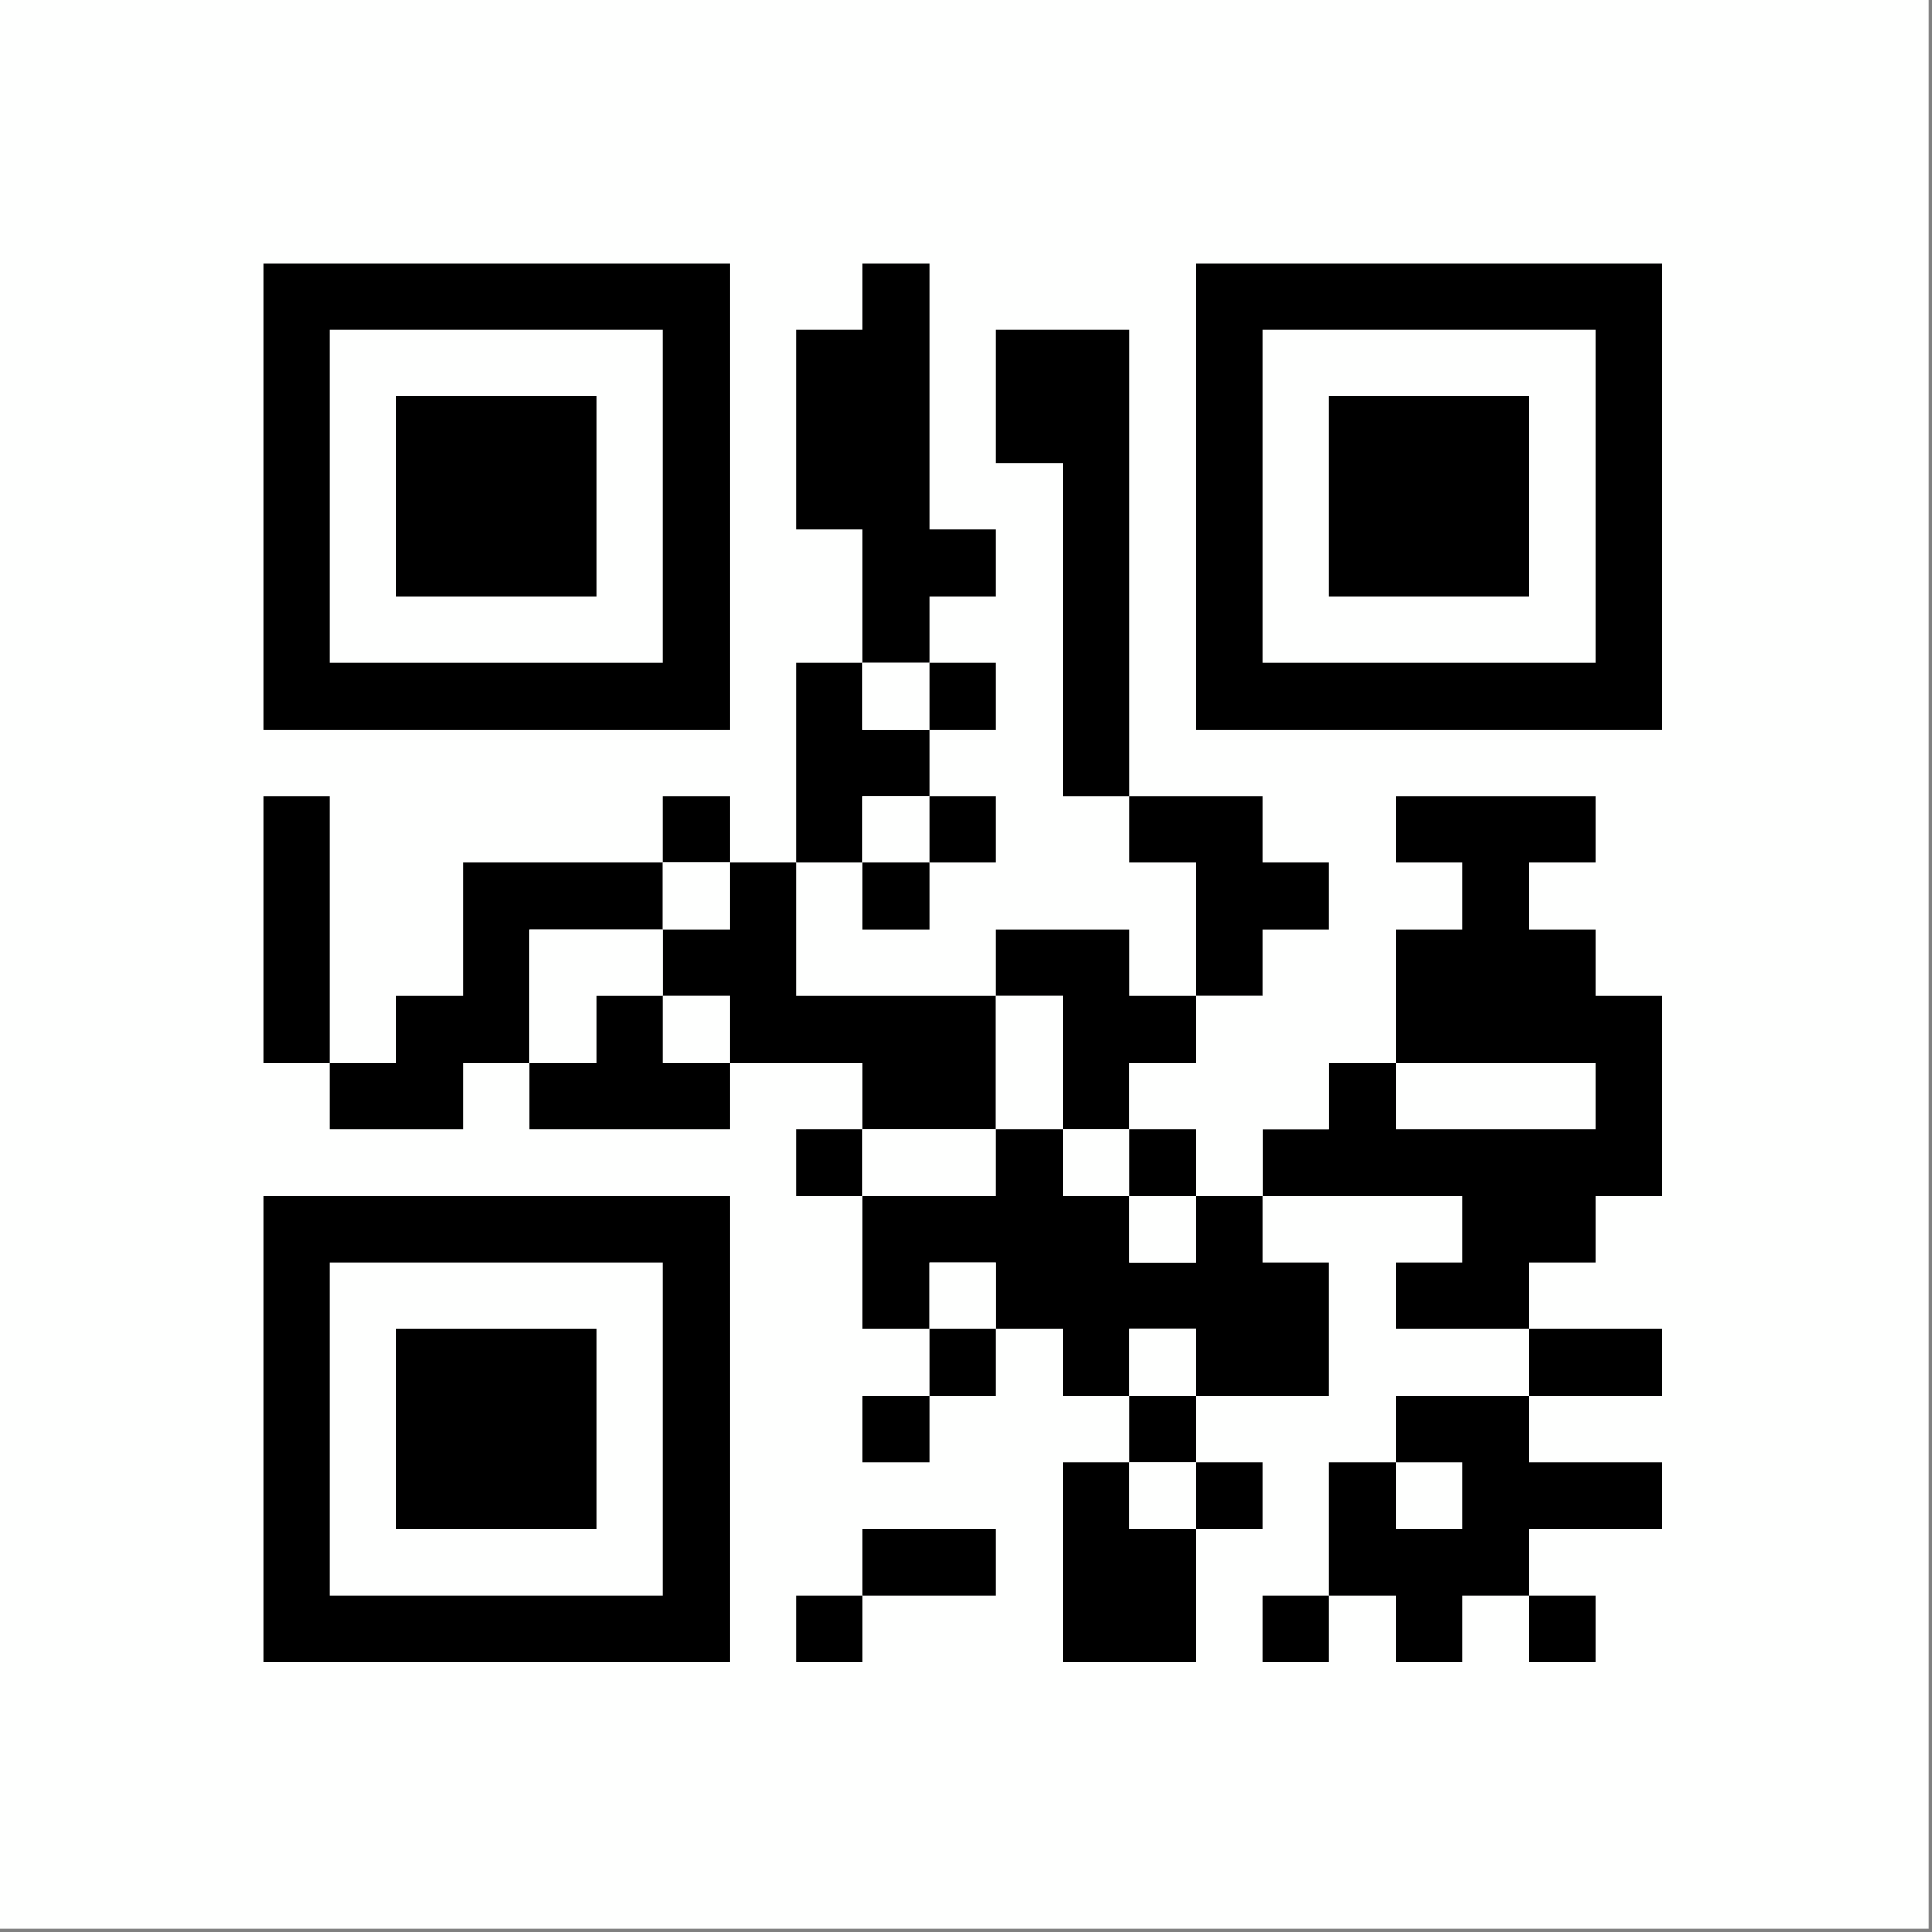 <?xml version="1.0" encoding="UTF-8"?>
<!DOCTYPE svg PUBLIC "-//W3C//DTD SVG 1.1//EN" "http://www.w3.org/Graphics/SVG/1.1/DTD/svg11.dtd">
<svg xmlns="http://www.w3.org/2000/svg" version="1.1" width="290px" height="290px" style="shape-rendering:geometricPrecision; text-rendering:geometricPrecision; image-rendering:optimizeQuality; fill-rule:evenodd; clip-rule:evenodd" xmlns:xlink="http://www.w3.org/1999/xlink">
<rect width="100%" height="100%" fill="#808080" stroke="none"/>
<g><path style="opacity:1" fill="#fefffe" d="M -0.5,-0.5 C 96.167,-0.5 192.833,-0.5 289.5,-0.5C 289.5,96.167 289.5,192.833 289.5,289.5C 192.833,289.5 96.167,289.5 -0.5,289.5C -0.5,192.833 -0.5,96.167 -0.5,-0.5 Z"/></g>
<g><path style="opacity:1" fill="#000000" d="M 39.5,39.5 C 62.833,39.5 86.167,39.5 109.5,39.5C 109.5,62.833 109.5,86.167 109.5,109.5C 86.167,109.5 62.833,109.5 39.5,109.5C 39.5,86.167 39.5,62.833 39.5,39.5 Z"/></g>
<g><path style="opacity:1" fill="#000000" d="M 139.5,99.5 C 136.167,99.5 132.833,99.5 129.5,99.5C 129.5,92.833 129.5,86.167 129.5,79.5C 126.167,79.5 122.833,79.5 119.5,79.5C 119.5,69.5 119.5,59.5 119.5,49.5C 122.833,49.5 126.167,49.5 129.5,49.5C 129.5,46.167 129.5,42.833 129.5,39.5C 132.833,39.5 136.167,39.5 139.5,39.5C 139.5,52.833 139.5,66.167 139.5,79.5C 142.833,79.5 146.167,79.5 149.5,79.5C 149.5,82.833 149.5,86.167 149.5,89.5C 146.167,89.5 142.833,89.5 139.5,89.5C 139.5,92.833 139.5,96.167 139.5,99.5 Z"/></g>
<g><path style="opacity:1" fill="#000000" d="M 179.5,39.5 C 202.833,39.5 226.167,39.5 249.5,39.5C 249.5,62.833 249.5,86.167 249.5,109.5C 226.167,109.5 202.833,109.5 179.5,109.5C 179.5,86.167 179.5,62.833 179.5,39.5 Z"/></g>
<g><path style="opacity:1" fill="#fefffe" d="M 49.5,49.5 C 66.167,49.5 82.833,49.5 99.5,49.5C 99.5,66.167 99.5,82.833 99.5,99.5C 82.833,99.5 66.167,99.5 49.5,99.5C 49.5,82.833 49.5,66.167 49.5,49.5 Z"/></g>
<g><path style="opacity:1" fill="#000000" d="M 169.5,119.5 C 166.167,119.5 162.833,119.5 159.5,119.5C 159.5,102.833 159.5,86.167 159.5,69.5C 156.167,69.5 152.833,69.5 149.5,69.5C 149.5,62.833 149.5,56.167 149.5,49.5C 156.167,49.5 162.833,49.5 169.5,49.5C 169.5,72.833 169.5,96.167 169.5,119.5 Z"/></g>
<g><path style="opacity:1" fill="#fefffe" d="M 189.5,49.5 C 206.167,49.5 222.833,49.5 239.5,49.5C 239.5,66.167 239.5,82.833 239.5,99.5C 222.833,99.5 206.167,99.5 189.5,99.5C 189.5,82.833 189.5,66.167 189.5,49.5 Z"/></g>
<g><path style="opacity:1" fill="#000000" d="M 59.5,59.5 C 69.5,59.5 79.5,59.5 89.5,59.5C 89.5,69.5 89.5,79.5 89.5,89.5C 79.5,89.5 69.5,89.5 59.5,89.5C 59.5,79.5 59.5,69.5 59.5,59.5 Z"/></g>
<g><path style="opacity:1" fill="#000000" d="M 199.5,59.5 C 209.5,59.5 219.5,59.5 229.5,59.5C 229.5,69.5 229.5,79.5 229.5,89.5C 219.5,89.5 209.5,89.5 199.5,89.5C 199.5,79.5 199.5,69.5 199.5,59.5 Z"/></g>
<g><path style="opacity:1" fill="#000000" d="M 129.5,99.5 C 129.5,102.833 129.5,106.167 129.5,109.5C 132.833,109.5 136.167,109.5 139.5,109.5C 139.5,112.833 139.5,116.167 139.5,119.5C 136.167,119.5 132.833,119.5 129.5,119.5C 129.5,122.833 129.5,126.167 129.5,129.5C 126.167,129.5 122.833,129.5 119.5,129.5C 119.5,119.5 119.5,109.5 119.5,99.5C 122.833,99.5 126.167,99.5 129.5,99.5 Z"/></g>
<g><path style="opacity:1" fill="#fefffe" d="M 129.5,99.5 C 132.833,99.5 136.167,99.5 139.5,99.5C 139.5,102.833 139.5,106.167 139.5,109.5C 136.167,109.5 132.833,109.5 129.5,109.5C 129.5,106.167 129.5,102.833 129.5,99.5 Z"/></g>
<g><path style="opacity:1" fill="#000000" d="M 139.5,99.5 C 142.833,99.5 146.167,99.5 149.5,99.5C 149.5,102.833 149.5,106.167 149.5,109.5C 146.167,109.5 142.833,109.5 139.5,109.5C 139.5,106.167 139.5,102.833 139.5,99.5 Z"/></g>
<g><path style="opacity:1" fill="#000000" d="M 49.5,159.5 C 46.167,159.5 42.833,159.5 39.5,159.5C 39.5,146.167 39.5,132.833 39.5,119.5C 42.833,119.5 46.167,119.5 49.5,119.5C 49.5,132.833 49.5,146.167 49.5,159.5 Z"/></g>
<g><path style="opacity:1" fill="#000000" d="M 109.5,129.5 C 106.167,129.5 102.833,129.5 99.5,129.5C 99.5,126.167 99.5,122.833 99.5,119.5C 102.833,119.5 106.167,119.5 109.5,119.5C 109.5,122.833 109.5,126.167 109.5,129.5 Z"/></g>
<g><path style="opacity:1" fill="#fefffe" d="M 139.5,119.5 C 139.5,122.833 139.5,126.167 139.5,129.5C 136.167,129.5 132.833,129.5 129.5,129.5C 129.5,126.167 129.5,122.833 129.5,119.5C 132.833,119.5 136.167,119.5 139.5,119.5 Z"/></g>
<g><path style="opacity:1" fill="#000000" d="M 139.5,119.5 C 142.833,119.5 146.167,119.5 149.5,119.5C 149.5,122.833 149.5,126.167 149.5,129.5C 146.167,129.5 142.833,129.5 139.5,129.5C 139.5,126.167 139.5,122.833 139.5,119.5 Z"/></g>
<g><path style="opacity:1" fill="#000000" d="M 169.5,119.5 C 176.167,119.5 182.833,119.5 189.5,119.5C 189.5,122.833 189.5,126.167 189.5,129.5C 192.833,129.5 196.167,129.5 199.5,129.5C 199.5,132.833 199.5,136.167 199.5,139.5C 196.167,139.5 192.833,139.5 189.5,139.5C 189.5,142.833 189.5,146.167 189.5,149.5C 186.167,149.5 182.833,149.5 179.5,149.5C 179.5,142.833 179.5,136.167 179.5,129.5C 176.167,129.5 172.833,129.5 169.5,129.5C 169.5,126.167 169.5,122.833 169.5,119.5 Z"/></g>
<g><path style="opacity:1" fill="#000000" d="M 229.5,199.5 C 222.833,199.5 216.167,199.5 209.5,199.5C 209.5,196.167 209.5,192.833 209.5,189.5C 212.833,189.5 216.167,189.5 219.5,189.5C 219.5,186.167 219.5,182.833 219.5,179.5C 209.5,179.5 199.5,179.5 189.5,179.5C 189.5,176.167 189.5,172.833 189.5,169.5C 192.833,169.5 196.167,169.5 199.5,169.5C 199.5,166.167 199.5,162.833 199.5,159.5C 202.833,159.5 206.167,159.5 209.5,159.5C 209.5,152.833 209.5,146.167 209.5,139.5C 212.833,139.5 216.167,139.5 219.5,139.5C 219.5,136.167 219.5,132.833 219.5,129.5C 216.167,129.5 212.833,129.5 209.5,129.5C 209.5,126.167 209.5,122.833 209.5,119.5C 219.5,119.5 229.5,119.5 239.5,119.5C 239.5,122.833 239.5,126.167 239.5,129.5C 236.167,129.5 232.833,129.5 229.5,129.5C 229.5,132.833 229.5,136.167 229.5,139.5C 232.833,139.5 236.167,139.5 239.5,139.5C 239.5,142.833 239.5,146.167 239.5,149.5C 242.833,149.5 246.167,149.5 249.5,149.5C 249.5,159.5 249.5,169.5 249.5,179.5C 246.167,179.5 242.833,179.5 239.5,179.5C 239.5,182.833 239.5,186.167 239.5,189.5C 236.167,189.5 232.833,189.5 229.5,189.5C 229.5,192.833 229.5,196.167 229.5,199.5 Z"/></g>
<g><path style="opacity:1" fill="#000000" d="M 99.5,129.5 C 99.5,132.833 99.5,136.167 99.5,139.5C 92.833,139.5 86.167,139.5 79.5,139.5C 79.5,146.167 79.5,152.833 79.5,159.5C 76.167,159.5 72.833,159.5 69.5,159.5C 69.5,162.833 69.5,166.167 69.5,169.5C 62.833,169.5 56.167,169.5 49.5,169.5C 49.5,166.167 49.5,162.833 49.5,159.5C 52.833,159.5 56.167,159.5 59.5,159.5C 59.5,156.167 59.5,152.833 59.5,149.5C 62.833,149.5 66.167,149.5 69.5,149.5C 69.5,142.833 69.5,136.167 69.5,129.5C 79.5,129.5 89.5,129.5 99.5,129.5 Z"/></g>
<g><path style="opacity:1" fill="#fefffe" d="M 99.5,129.5 C 102.833,129.5 106.167,129.5 109.5,129.5C 109.5,132.833 109.5,136.167 109.5,139.5C 106.167,139.5 102.833,139.5 99.5,139.5C 99.5,136.167 99.5,132.833 99.5,129.5 Z"/></g>
<g><path style="opacity:1" fill="#000000" d="M 109.5,129.5 C 112.833,129.5 116.167,129.5 119.5,129.5C 119.5,136.167 119.5,142.833 119.5,149.5C 129.5,149.5 139.5,149.5 149.5,149.5C 149.5,156.167 149.5,162.833 149.5,169.5C 142.833,169.5 136.167,169.5 129.5,169.5C 129.5,166.167 129.5,162.833 129.5,159.5C 122.833,159.5 116.167,159.5 109.5,159.5C 109.5,156.167 109.5,152.833 109.5,149.5C 106.167,149.5 102.833,149.5 99.5,149.5C 99.5,146.167 99.5,142.833 99.5,139.5C 102.833,139.5 106.167,139.5 109.5,139.5C 109.5,136.167 109.5,132.833 109.5,129.5 Z"/></g>
<g><path style="opacity:1" fill="#000000" d="M 129.5,129.5 C 132.833,129.5 136.167,129.5 139.5,129.5C 139.5,132.833 139.5,136.167 139.5,139.5C 136.167,139.5 132.833,139.5 129.5,139.5C 129.5,136.167 129.5,132.833 129.5,129.5 Z"/></g>
<g><path style="opacity:1" fill="#fefffe" d="M 99.5,139.5 C 99.5,142.833 99.5,146.167 99.5,149.5C 96.167,149.5 92.833,149.5 89.5,149.5C 89.5,152.833 89.5,156.167 89.5,159.5C 86.167,159.5 82.833,159.5 79.5,159.5C 79.5,152.833 79.5,146.167 79.5,139.5C 86.167,139.5 92.833,139.5 99.5,139.5 Z"/></g>
<g><path style="opacity:1" fill="#000000" d="M 179.5,149.5 C 179.5,152.833 179.5,156.167 179.5,159.5C 176.167,159.5 172.833,159.5 169.5,159.5C 169.5,162.833 169.5,166.167 169.5,169.5C 166.167,169.5 162.833,169.5 159.5,169.5C 159.5,162.833 159.5,156.167 159.5,149.5C 156.167,149.5 152.833,149.5 149.5,149.5C 149.5,146.167 149.5,142.833 149.5,139.5C 156.167,139.5 162.833,139.5 169.5,139.5C 169.5,142.833 169.5,146.167 169.5,149.5C 172.833,149.5 176.167,149.5 179.5,149.5 Z"/></g>
<g><path style="opacity:1" fill="#000000" d="M 99.5,149.5 C 102.833,149.5 106.167,149.5 109.5,149.5C 109.5,152.833 109.5,156.167 109.5,159.5C 109.5,162.833 109.5,166.167 109.5,169.5C 99.5,169.5 89.5,169.5 79.5,169.5C 79.5,166.167 79.5,162.833 79.5,159.5C 82.833,159.5 86.167,159.5 89.5,159.5C 89.5,156.167 89.5,152.833 89.5,149.5C 92.833,149.5 96.167,149.5 99.5,149.5 Z"/></g>
<g><path style="opacity:1" fill="#fefffe" d="M 99.5,149.5 C 102.833,149.5 106.167,149.5 109.5,149.5C 109.5,152.833 109.5,156.167 109.5,159.5C 106.167,159.5 102.833,159.5 99.5,159.5C 99.5,156.167 99.5,152.833 99.5,149.5 Z"/></g>
<g><path style="opacity:1" fill="#fefffe" d="M 149.5,149.5 C 152.833,149.5 156.167,149.5 159.5,149.5C 159.5,156.167 159.5,162.833 159.5,169.5C 156.167,169.5 152.833,169.5 149.5,169.5C 149.5,162.833 149.5,156.167 149.5,149.5 Z"/></g>
<g><path style="opacity:1" fill="#fefffe" d="M 179.5,149.5 C 182.833,149.5 186.167,149.5 189.5,149.5C 189.5,152.833 189.5,156.167 189.5,159.5C 192.833,159.5 196.167,159.5 199.5,159.5C 199.5,162.833 199.5,166.167 199.5,169.5C 196.167,169.5 192.833,169.5 189.5,169.5C 189.5,172.833 189.5,176.167 189.5,179.5C 186.167,179.5 182.833,179.5 179.5,179.5C 179.5,176.167 179.5,172.833 179.5,169.5C 176.167,169.5 172.833,169.5 169.5,169.5C 169.5,166.167 169.5,162.833 169.5,159.5C 172.833,159.5 176.167,159.5 179.5,159.5C 179.5,156.167 179.5,152.833 179.5,149.5 Z"/></g>
<g><path style="opacity:1" fill="#000000" d="M 189.5,149.5 C 192.833,149.5 196.167,149.5 199.5,149.5C 199.5,152.833 199.5,156.167 199.5,159.5C 199.5,156.167 199.5,152.833 199.5,149.5C 196.167,149.5 192.833,149.5 189.5,149.5 Z"/></g>
<g><path style="opacity:1" fill="#fefffe" d="M 209.5,159.5 C 219.5,159.5 229.5,159.5 239.5,159.5C 239.5,162.833 239.5,166.167 239.5,169.5C 229.5,169.5 219.5,169.5 209.5,169.5C 209.5,166.167 209.5,162.833 209.5,159.5 Z"/></g>
<g><path style="opacity:1" fill="#000000" d="M 129.5,169.5 C 129.5,172.833 129.5,176.167 129.5,179.5C 126.167,179.5 122.833,179.5 119.5,179.5C 119.5,176.167 119.5,172.833 119.5,169.5C 122.833,169.5 126.167,169.5 129.5,169.5 Z"/></g>
<g><path style="opacity:1" fill="#fefffe" d="M 129.5,169.5 C 136.167,169.5 142.833,169.5 149.5,169.5C 149.5,172.833 149.5,176.167 149.5,179.5C 142.833,179.5 136.167,179.5 129.5,179.5C 129.5,176.167 129.5,172.833 129.5,169.5 Z"/></g>
<g><path style="opacity:1" fill="#000000" d="M 149.5,169.5 C 152.833,169.5 156.167,169.5 159.5,169.5C 159.5,172.833 159.5,176.167 159.5,179.5C 162.833,179.5 166.167,179.5 169.5,179.5C 169.5,182.833 169.5,186.167 169.5,189.5C 172.833,189.5 176.167,189.5 179.5,189.5C 179.5,186.167 179.5,182.833 179.5,179.5C 182.833,179.5 186.167,179.5 189.5,179.5C 189.5,182.833 189.5,186.167 189.5,189.5C 192.833,189.5 196.167,189.5 199.5,189.5C 199.5,196.167 199.5,202.833 199.5,209.5C 192.833,209.5 186.167,209.5 179.5,209.5C 179.5,206.167 179.5,202.833 179.5,199.5C 176.167,199.5 172.833,199.5 169.5,199.5C 169.5,202.833 169.5,206.167 169.5,209.5C 166.167,209.5 162.833,209.5 159.5,209.5C 159.5,206.167 159.5,202.833 159.5,199.5C 156.167,199.5 152.833,199.5 149.5,199.5C 149.5,196.167 149.5,192.833 149.5,189.5C 146.167,189.5 142.833,189.5 139.5,189.5C 139.5,192.833 139.5,196.167 139.5,199.5C 136.167,199.5 132.833,199.5 129.5,199.5C 129.5,192.833 129.5,186.167 129.5,179.5C 136.167,179.5 142.833,179.5 149.5,179.5C 149.5,176.167 149.5,172.833 149.5,169.5 Z"/></g>
<g><path style="opacity:1" fill="#fefffe" d="M 159.5,169.5 C 162.833,169.5 166.167,169.5 169.5,169.5C 169.5,172.833 169.5,176.167 169.5,179.5C 166.167,179.5 162.833,179.5 159.5,179.5C 159.5,176.167 159.5,172.833 159.5,169.5 Z"/></g>
<g><path style="opacity:1" fill="#000000" d="M 169.5,169.5 C 172.833,169.5 176.167,169.5 179.5,169.5C 179.5,172.833 179.5,176.167 179.5,179.5C 176.167,179.5 172.833,179.5 169.5,179.5C 169.5,176.167 169.5,172.833 169.5,169.5 Z"/></g>
<g><path style="opacity:1" fill="#000000" d="M 39.5,179.5 C 62.833,179.5 86.167,179.5 109.5,179.5C 109.5,202.833 109.5,226.167 109.5,249.5C 86.167,249.5 62.833,249.5 39.5,249.5C 39.5,226.167 39.5,202.833 39.5,179.5 Z"/></g>
<g><path style="opacity:1" fill="#fefffe" d="M 169.5,179.5 C 172.833,179.5 176.167,179.5 179.5,179.5C 179.5,182.833 179.5,186.167 179.5,189.5C 176.167,189.5 172.833,189.5 169.5,189.5C 169.5,186.167 169.5,182.833 169.5,179.5 Z"/></g>
<g><path style="opacity:1" fill="#fefffe" d="M 49.5,189.5 C 66.167,189.5 82.833,189.5 99.5,189.5C 99.5,206.167 99.5,222.833 99.5,239.5C 82.833,239.5 66.167,239.5 49.5,239.5C 49.5,222.833 49.5,206.167 49.5,189.5 Z"/></g>
<g><path style="opacity:1" fill="#fefffe" d="M 149.5,199.5 C 146.167,199.5 142.833,199.5 139.5,199.5C 139.5,196.167 139.5,192.833 139.5,189.5C 142.833,189.5 146.167,189.5 149.5,189.5C 149.5,192.833 149.5,196.167 149.5,199.5 Z"/></g>
<g><path style="opacity:1" fill="#000000" d="M 59.5,199.5 C 69.5,199.5 79.5,199.5 89.5,199.5C 89.5,209.5 89.5,219.5 89.5,229.5C 79.5,229.5 69.5,229.5 59.5,229.5C 59.5,219.5 59.5,209.5 59.5,199.5 Z"/></g>
<g><path style="opacity:1" fill="#000000" d="M 139.5,199.5 C 142.833,199.5 146.167,199.5 149.5,199.5C 149.5,202.833 149.5,206.167 149.5,209.5C 146.167,209.5 142.833,209.5 139.5,209.5C 139.5,206.167 139.5,202.833 139.5,199.5 Z"/></g>
<g><path style="opacity:1" fill="#fefffe" d="M 179.5,209.5 C 176.167,209.5 172.833,209.5 169.5,209.5C 169.5,206.167 169.5,202.833 169.5,199.5C 172.833,199.5 176.167,199.5 179.5,199.5C 179.5,202.833 179.5,206.167 179.5,209.5 Z"/></g>
<g><path style="opacity:1" fill="#000000" d="M 229.5,199.5 C 236.167,199.5 242.833,199.5 249.5,199.5C 249.5,202.833 249.5,206.167 249.5,209.5C 242.833,209.5 236.167,209.5 229.5,209.5C 229.5,206.167 229.5,202.833 229.5,199.5 Z"/></g>
<g><path style="opacity:1" fill="#000000" d="M 139.5,209.5 C 139.5,212.833 139.5,216.167 139.5,219.5C 136.167,219.5 132.833,219.5 129.5,219.5C 129.5,216.167 129.5,212.833 129.5,209.5C 132.833,209.5 136.167,209.5 139.5,209.5 Z"/></g>
<g><path style="opacity:1" fill="#000000" d="M 169.5,209.5 C 172.833,209.5 176.167,209.5 179.5,209.5C 179.5,212.833 179.5,216.167 179.5,219.5C 176.167,219.5 172.833,219.5 169.5,219.5C 169.5,216.167 169.5,212.833 169.5,209.5 Z"/></g>
<g><path style="opacity:1" fill="#000000" d="M 229.5,209.5 C 229.5,212.833 229.5,216.167 229.5,219.5C 236.167,219.5 242.833,219.5 249.5,219.5C 249.5,222.833 249.5,226.167 249.5,229.5C 242.833,229.5 236.167,229.5 229.5,229.5C 229.5,232.833 229.5,236.167 229.5,239.5C 226.167,239.5 222.833,239.5 219.5,239.5C 219.5,242.833 219.5,246.167 219.5,249.5C 216.167,249.5 212.833,249.5 209.5,249.5C 209.5,246.167 209.5,242.833 209.5,239.5C 206.167,239.5 202.833,239.5 199.5,239.5C 199.5,232.833 199.5,226.167 199.5,219.5C 202.833,219.5 206.167,219.5 209.5,219.5C 209.5,216.167 209.5,212.833 209.5,209.5C 216.167,209.5 222.833,209.5 229.5,209.5 Z"/></g>
<g><path style="opacity:1" fill="#000000" d="M 169.5,219.5 C 169.5,222.833 169.5,226.167 169.5,229.5C 172.833,229.5 176.167,229.5 179.5,229.5C 179.5,236.167 179.5,242.833 179.5,249.5C 172.833,249.5 166.167,249.5 159.5,249.5C 159.5,239.5 159.5,229.5 159.5,219.5C 162.833,219.5 166.167,219.5 169.5,219.5 Z"/></g>
<g><path style="opacity:1" fill="#fefffe" d="M 169.5,219.5 C 172.833,219.5 176.167,219.5 179.5,219.5C 179.5,222.833 179.5,226.167 179.5,229.5C 176.167,229.5 172.833,229.5 169.5,229.5C 169.5,226.167 169.5,222.833 169.5,219.5 Z"/></g>
<g><path style="opacity:1" fill="#000000" d="M 179.5,219.5 C 182.833,219.5 186.167,219.5 189.5,219.5C 189.5,222.833 189.5,226.167 189.5,229.5C 186.167,229.5 182.833,229.5 179.5,229.5C 179.5,226.167 179.5,222.833 179.5,219.5 Z"/></g>
<g><path style="opacity:1" fill="#fefffe" d="M 209.5,219.5 C 212.833,219.5 216.167,219.5 219.5,219.5C 219.5,222.833 219.5,226.167 219.5,229.5C 216.167,229.5 212.833,229.5 209.5,229.5C 209.5,226.167 209.5,222.833 209.5,219.5 Z"/></g>
<g><path style="opacity:1" fill="#000000" d="M 129.5,239.5 C 129.5,236.167 129.5,232.833 129.5,229.5C 136.167,229.5 142.833,229.5 149.5,229.5C 149.5,232.833 149.5,236.167 149.5,239.5C 142.833,239.5 136.167,239.5 129.5,239.5 Z"/></g>
<g><path style="opacity:1" fill="#000000" d="M 129.5,239.5 C 129.5,242.833 129.5,246.167 129.5,249.5C 126.167,249.5 122.833,249.5 119.5,249.5C 119.5,246.167 119.5,242.833 119.5,239.5C 122.833,239.5 126.167,239.5 129.5,239.5 Z"/></g>
<g><path style="opacity:1" fill="#000000" d="M 199.5,239.5 C 199.5,242.833 199.5,246.167 199.5,249.5C 196.167,249.5 192.833,249.5 189.5,249.5C 189.5,246.167 189.5,242.833 189.5,239.5C 192.833,239.5 196.167,239.5 199.5,239.5 Z"/></g>
<g><path style="opacity:1" fill="#000000" d="M 229.5,239.5 C 232.833,239.5 236.167,239.5 239.5,239.5C 239.5,242.833 239.5,246.167 239.5,249.5C 236.167,249.5 232.833,249.5 229.5,249.5C 229.5,246.167 229.5,242.833 229.5,239.5 Z"/></g>
</svg>

